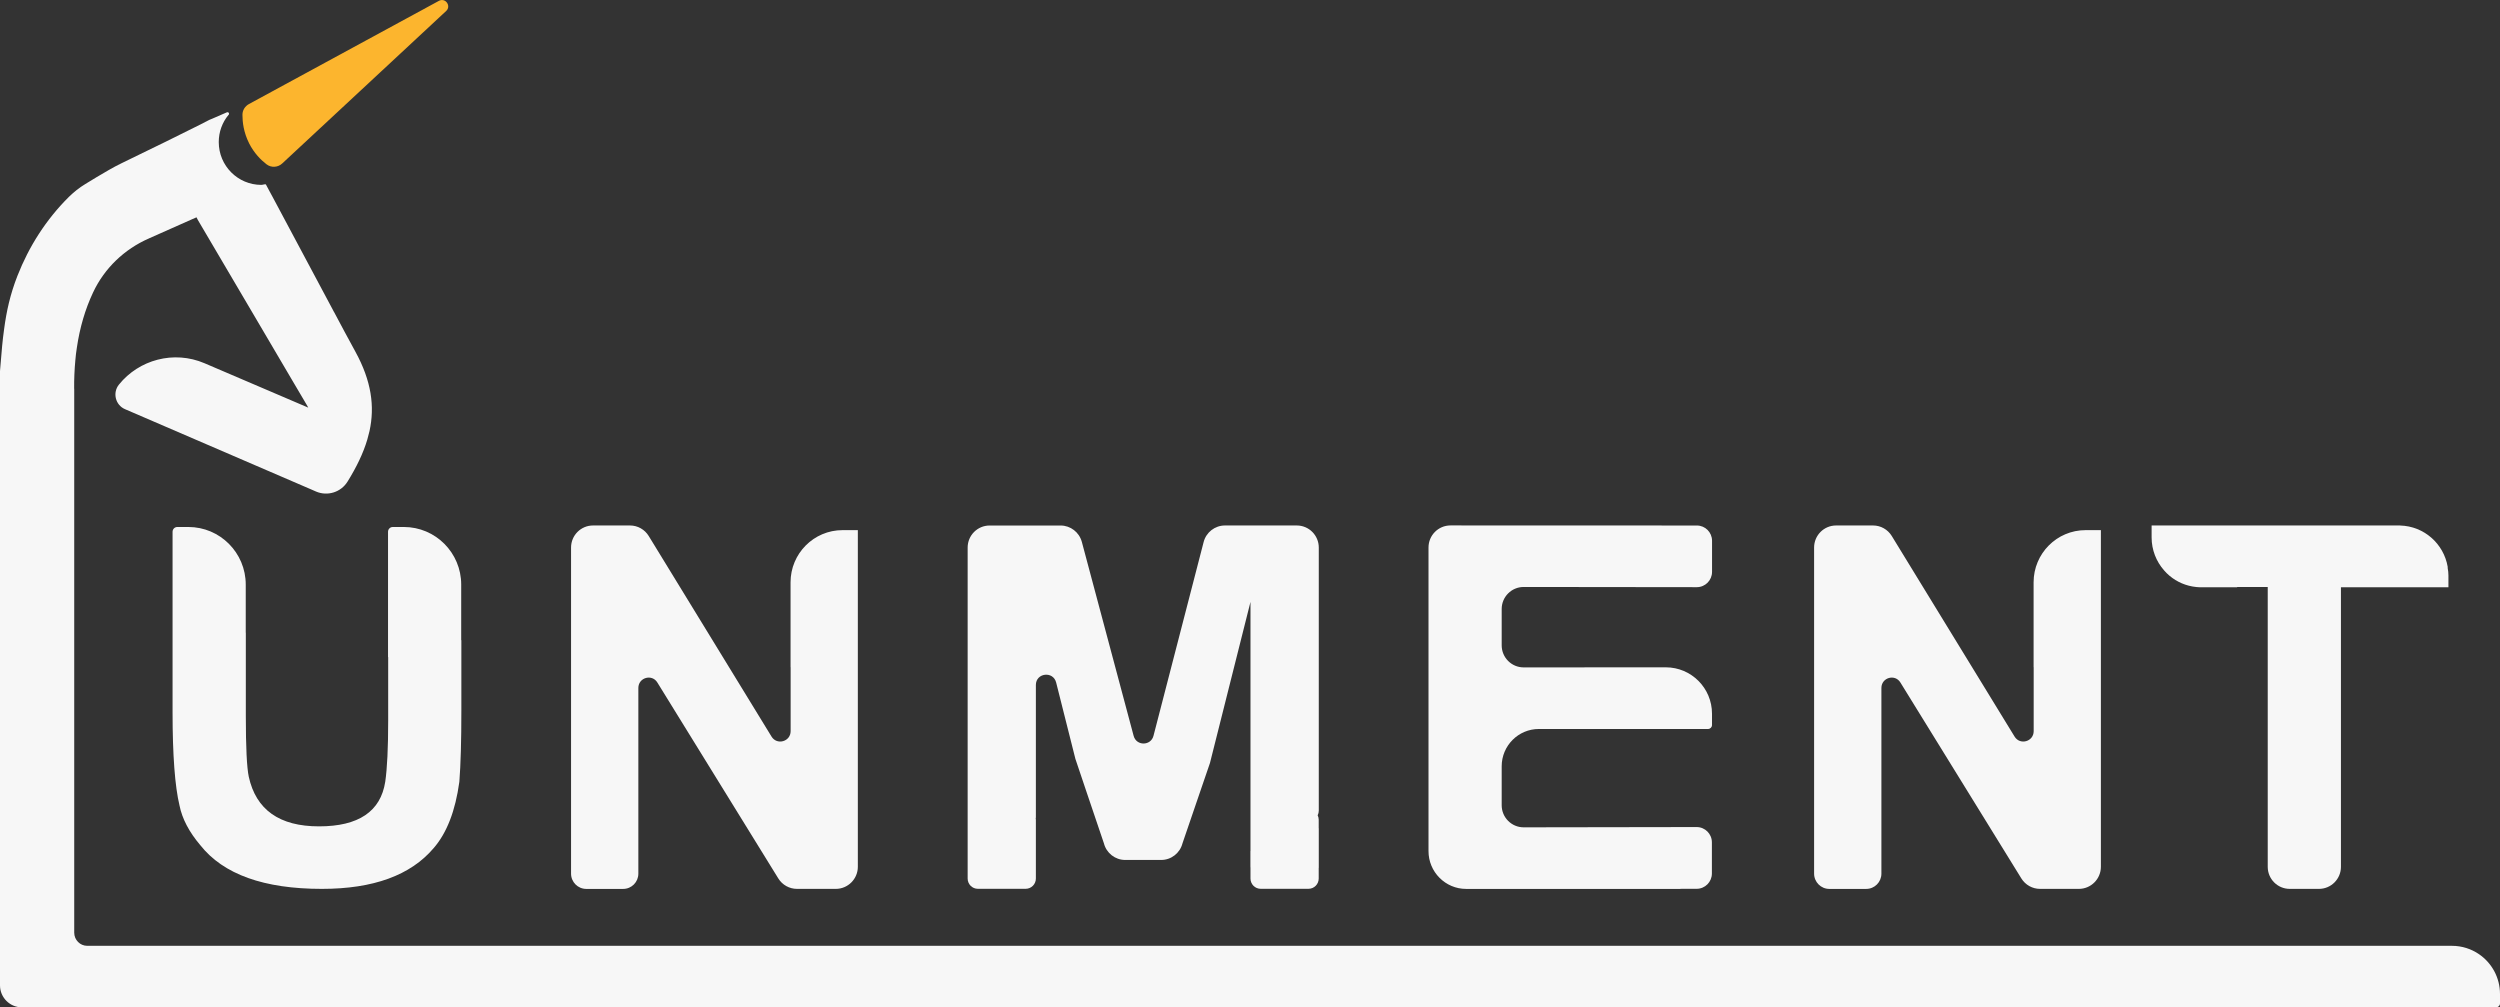 <svg width="273" height="110" viewBox="0 0 273 110" fill="none" xmlns="http://www.w3.org/2000/svg">
<rect x="0" y="0" width="273" height="110" fill="#333333" stroke="none"/>
<g clip-path="url(#clip0_3_875)">
<path d="M29.102 17.94C29.617 18.339 30.345 18.292 30.818 17.851C36.784 12.298 42.75 6.75 48.72 1.201C49.312 0.654 48.635 -0.293 47.929 0.093C41.181 3.761 34.416 7.437 27.182 11.364C26.755 11.598 26.476 12.039 26.476 12.527C26.472 13.313 26.599 14.45 27.203 15.652C27.749 16.73 28.488 17.465 29.102 17.94Z" fill="#FCB52E"/>
<path d="M26.835 69.094V68.64V64.39V63.838C26.835 60.362 24.028 57.547 20.569 57.547H19.364C19.077 57.547 18.844 57.781 18.844 58.069V64.39V68.521V69.094V71.756V77.762C18.844 82.47 19.102 85.862 19.601 87.955C19.889 89.398 20.645 90.846 21.872 92.293C24.392 95.482 28.823 97.065 35.152 97.065C40.763 97.065 44.834 95.584 47.354 92.616C48.796 90.956 49.726 88.549 50.161 85.37C50.309 83.498 50.381 80.883 50.381 77.55V69.913C50.373 69.913 50.369 69.913 50.364 69.913V69.098V64.39V63.838C50.364 60.362 47.557 57.547 44.098 57.547H42.893C42.606 57.547 42.373 57.781 42.373 58.069V64.39V69.098V71.76H42.39V78.637C42.39 81.677 42.28 83.918 42.069 85.365C41.562 88.617 39.152 90.239 34.835 90.239C30.514 90.239 27.96 88.43 27.165 84.818C26.954 83.808 26.844 81.604 26.844 78.2V71.76V69.094H26.835Z" fill="#F7F7F7"/>
<path d="M64.021 97.069H68.05C68.968 97.069 69.708 96.322 69.708 95.405V84.746V75.126C69.708 73.989 71.192 73.56 71.784 74.532L84.992 95.927C85.427 96.632 86.201 97.065 87.03 97.065H91.275C92.594 97.065 93.676 95.983 93.676 94.654V72.859V68.143V57.891H92.006C88.869 57.891 86.328 60.442 86.328 63.592V72.859H86.337V79.843C86.337 80.98 84.848 81.409 84.252 80.437L70.841 58.532C70.405 57.819 69.632 57.382 68.803 57.382H64.761C63.433 57.382 62.359 58.46 62.359 59.793V83.761V84.958V95.397C62.359 96.322 63.103 97.069 64.021 97.069Z" fill="#F7F7F7"/>
<path d="M199.762 97.069H203.791C204.709 97.069 205.449 96.322 205.449 95.405V84.746V75.126C205.449 73.989 206.933 73.56 207.525 74.532L220.733 95.927C221.168 96.632 221.942 97.065 222.771 97.065H227.016C228.335 97.065 229.417 95.983 229.417 94.654V72.859V68.143V57.891H227.747C224.61 57.891 222.069 60.442 222.069 63.592V72.859H222.078V79.843C222.078 80.98 220.589 81.409 219.993 80.437L206.582 58.532C206.146 57.819 205.373 57.382 204.544 57.382H200.502C199.174 57.382 198.1 58.46 198.1 59.793V83.761V84.958V95.397C198.1 96.322 198.844 97.069 199.762 97.069Z" fill="#F7F7F7"/>
<path d="M270.713 104.201C269.871 103.624 268.852 103.284 267.753 103.284H9.53C8.744 103.284 8.105 102.643 8.105 101.849V92.162V42.443H8.097C8.088 41.377 8.135 40.337 8.228 39.331C8.266 38.86 8.325 38.393 8.397 37.939C8.714 35.786 9.297 33.779 10.164 31.936C11.399 29.296 13.585 27.207 16.248 26.044C16.257 26.035 16.274 26.035 16.282 26.027C17.868 25.331 19.441 24.635 21.001 23.93C21.144 23.866 21.297 23.802 21.44 23.739C21.449 23.739 21.449 23.73 21.457 23.73C21.504 23.828 21.563 23.93 21.61 24.027C23.17 26.685 27.419 33.902 28.696 36.062C29.135 36.814 30.535 39.191 31.837 41.403C32.433 42.417 33.008 43.398 33.465 44.162C33.499 44.217 33.528 44.273 33.562 44.332C33.6 44.396 33.634 44.459 33.664 44.514L22.337 39.667C18.98 38.232 15.179 39.28 12.989 41.997C12.27 42.884 12.6 44.23 13.648 44.68L34.014 53.459C34.184 53.531 34.34 53.603 34.509 53.675C35.769 54.219 37.245 53.748 37.959 52.58C38.915 51.035 39.659 49.524 40.111 47.995C40.2 47.69 40.281 47.38 40.352 47.066C40.936 44.383 40.568 41.607 38.805 38.397C38.014 36.958 37.236 35.498 36.463 34.042H36.454C36.437 34.008 36.42 33.97 36.399 33.931L36.391 33.914C34.175 29.775 31.96 25.615 29.753 21.476C29.736 21.451 29.609 21.221 29.444 20.907C29.267 20.589 29.135 20.33 29.047 20.164C29 20.058 28.713 20.19 28.544 20.19C25.969 20.19 23.888 18.101 23.888 15.516C23.888 14.395 24.277 13.364 24.941 12.561C25.013 12.515 25.03 12.417 24.988 12.336C24.95 12.264 24.861 12.239 24.78 12.264C24.248 12.498 23.711 12.727 23.178 12.96L22.865 13.088C22.548 13.258 22.218 13.423 21.901 13.585C20.65 14.217 19.415 14.832 18.185 15.431L13.289 17.817C12.811 18.05 12.342 18.297 11.877 18.568C11.006 19.065 10.156 19.579 9.302 20.105C8.655 20.495 8.067 20.971 7.526 21.497C5.031 23.972 3.158 26.923 1.907 30.115C1.108 32.148 0.702 34.021 0.448 35.948C0.359 36.546 0.296 37.162 0.233 37.79C0.152 38.639 0.089 39.51 0.008 40.414C0 40.456 0 40.499 0 40.537V42.443V43.092V92.455V107.597C0 108.926 1.074 110.004 2.402 110.004H272.565C272.806 110.004 273 109.809 273 109.567V108.557C273 106.744 272.095 105.148 270.713 104.201Z" fill="#F7F7F7"/>
<path d="M236.914 62.875C237.717 63.55 238.723 63.991 239.827 64.102C240.009 64.123 240.195 64.131 240.381 64.131H244.296V64.102H247.636V94.658C247.636 95.987 248.71 97.065 250.038 97.065H253.23C254.557 97.065 255.631 95.987 255.631 94.658V64.131H262.333H267.051H267.368V62.832C267.368 62.565 267.339 62.297 267.288 62.034C267.288 61.992 267.288 61.945 267.288 61.898C266.861 59.381 264.709 57.454 262.092 57.386V57.382H260.4H255.369H244.296H238.981H234.956V58.681C234.956 60.06 235.468 61.321 236.313 62.28C236.495 62.497 236.698 62.692 236.914 62.875Z" fill="#F7F7F7"/>
<path d="M160.095 97.069H183.446C183.518 97.069 183.586 97.061 183.657 97.057H185.277C186.194 97.057 186.938 96.309 186.938 95.388V91.984C186.938 91.062 186.194 90.315 185.277 90.315C178.981 90.324 172.681 90.337 166.386 90.345C165.062 90.345 163.984 89.267 163.984 87.934V83.68C163.984 81.43 165.802 79.605 168.043 79.605H176.161H182.118H186.52C186.757 79.605 186.951 79.41 186.951 79.172V77.936C186.951 75.139 184.693 72.872 181.907 72.872C176.732 72.876 171.557 72.88 166.386 72.88C165.058 72.88 163.984 71.802 163.984 70.469V66.504C163.984 65.176 165.058 64.097 166.386 64.097L185.294 64.119C186.211 64.119 186.955 63.371 186.955 62.45V59.05C186.955 58.129 186.211 57.386 185.298 57.386C176.33 57.382 167.363 57.377 158.395 57.377C157.067 57.377 155.993 58.456 155.993 59.788V92.939C155.989 95.214 157.837 97.069 160.095 97.069Z" fill="#F7F7F7"/>
<path d="M106.783 97.057H112.001C112.618 97.057 113.117 96.556 113.117 95.936V94.658V90.443V89.517C113.117 89.449 113.108 89.377 113.096 89.314C113.096 89.314 113.096 89.314 113.1 89.314H113.117V74.799C113.117 73.475 115.007 73.241 115.332 74.532L117.438 82.891C117.438 82.899 117.438 82.899 117.446 82.907C117.835 84.058 118.22 85.213 118.609 86.363L120.546 92.09C120.82 93.155 121.772 93.907 122.871 93.907H126.803C127.902 93.907 128.854 93.155 129.128 92.09C129.775 90.18 130.431 88.273 131.086 86.363C131.428 85.353 131.779 84.334 132.13 83.315L136.553 65.728V89.517V92.935H136.544V94.628C136.544 94.679 136.549 94.726 136.553 94.777V95.936C136.553 96.556 137.052 97.057 137.669 97.057H142.886C143.504 97.057 144.003 96.556 144.003 95.936V94.769C144.007 94.764 144.007 94.764 144.011 94.76V94.628V92.935V90.443H144.003V89.517C144.003 89.343 143.96 89.178 143.888 89.029C143.969 88.876 144.011 88.702 144.011 88.52V59.793C144.011 58.464 142.937 57.382 141.61 57.382H133.762C132.672 57.382 131.712 58.124 131.437 59.19L125.962 80.348C125.674 81.468 124.089 81.477 123.793 80.356L118.136 59.173C117.848 58.116 116.897 57.386 115.819 57.386H108.069C106.741 57.386 105.667 58.464 105.667 59.797V89.517V93.945V95.936C105.667 96.556 106.166 97.057 106.783 97.057Z" fill="#F7F7F7"/>
</g>
<defs>
<clipPath id="clip0_3_875">
<rect width="273" height="110" fill="white"/>
</clipPath>
</defs>
</svg>
